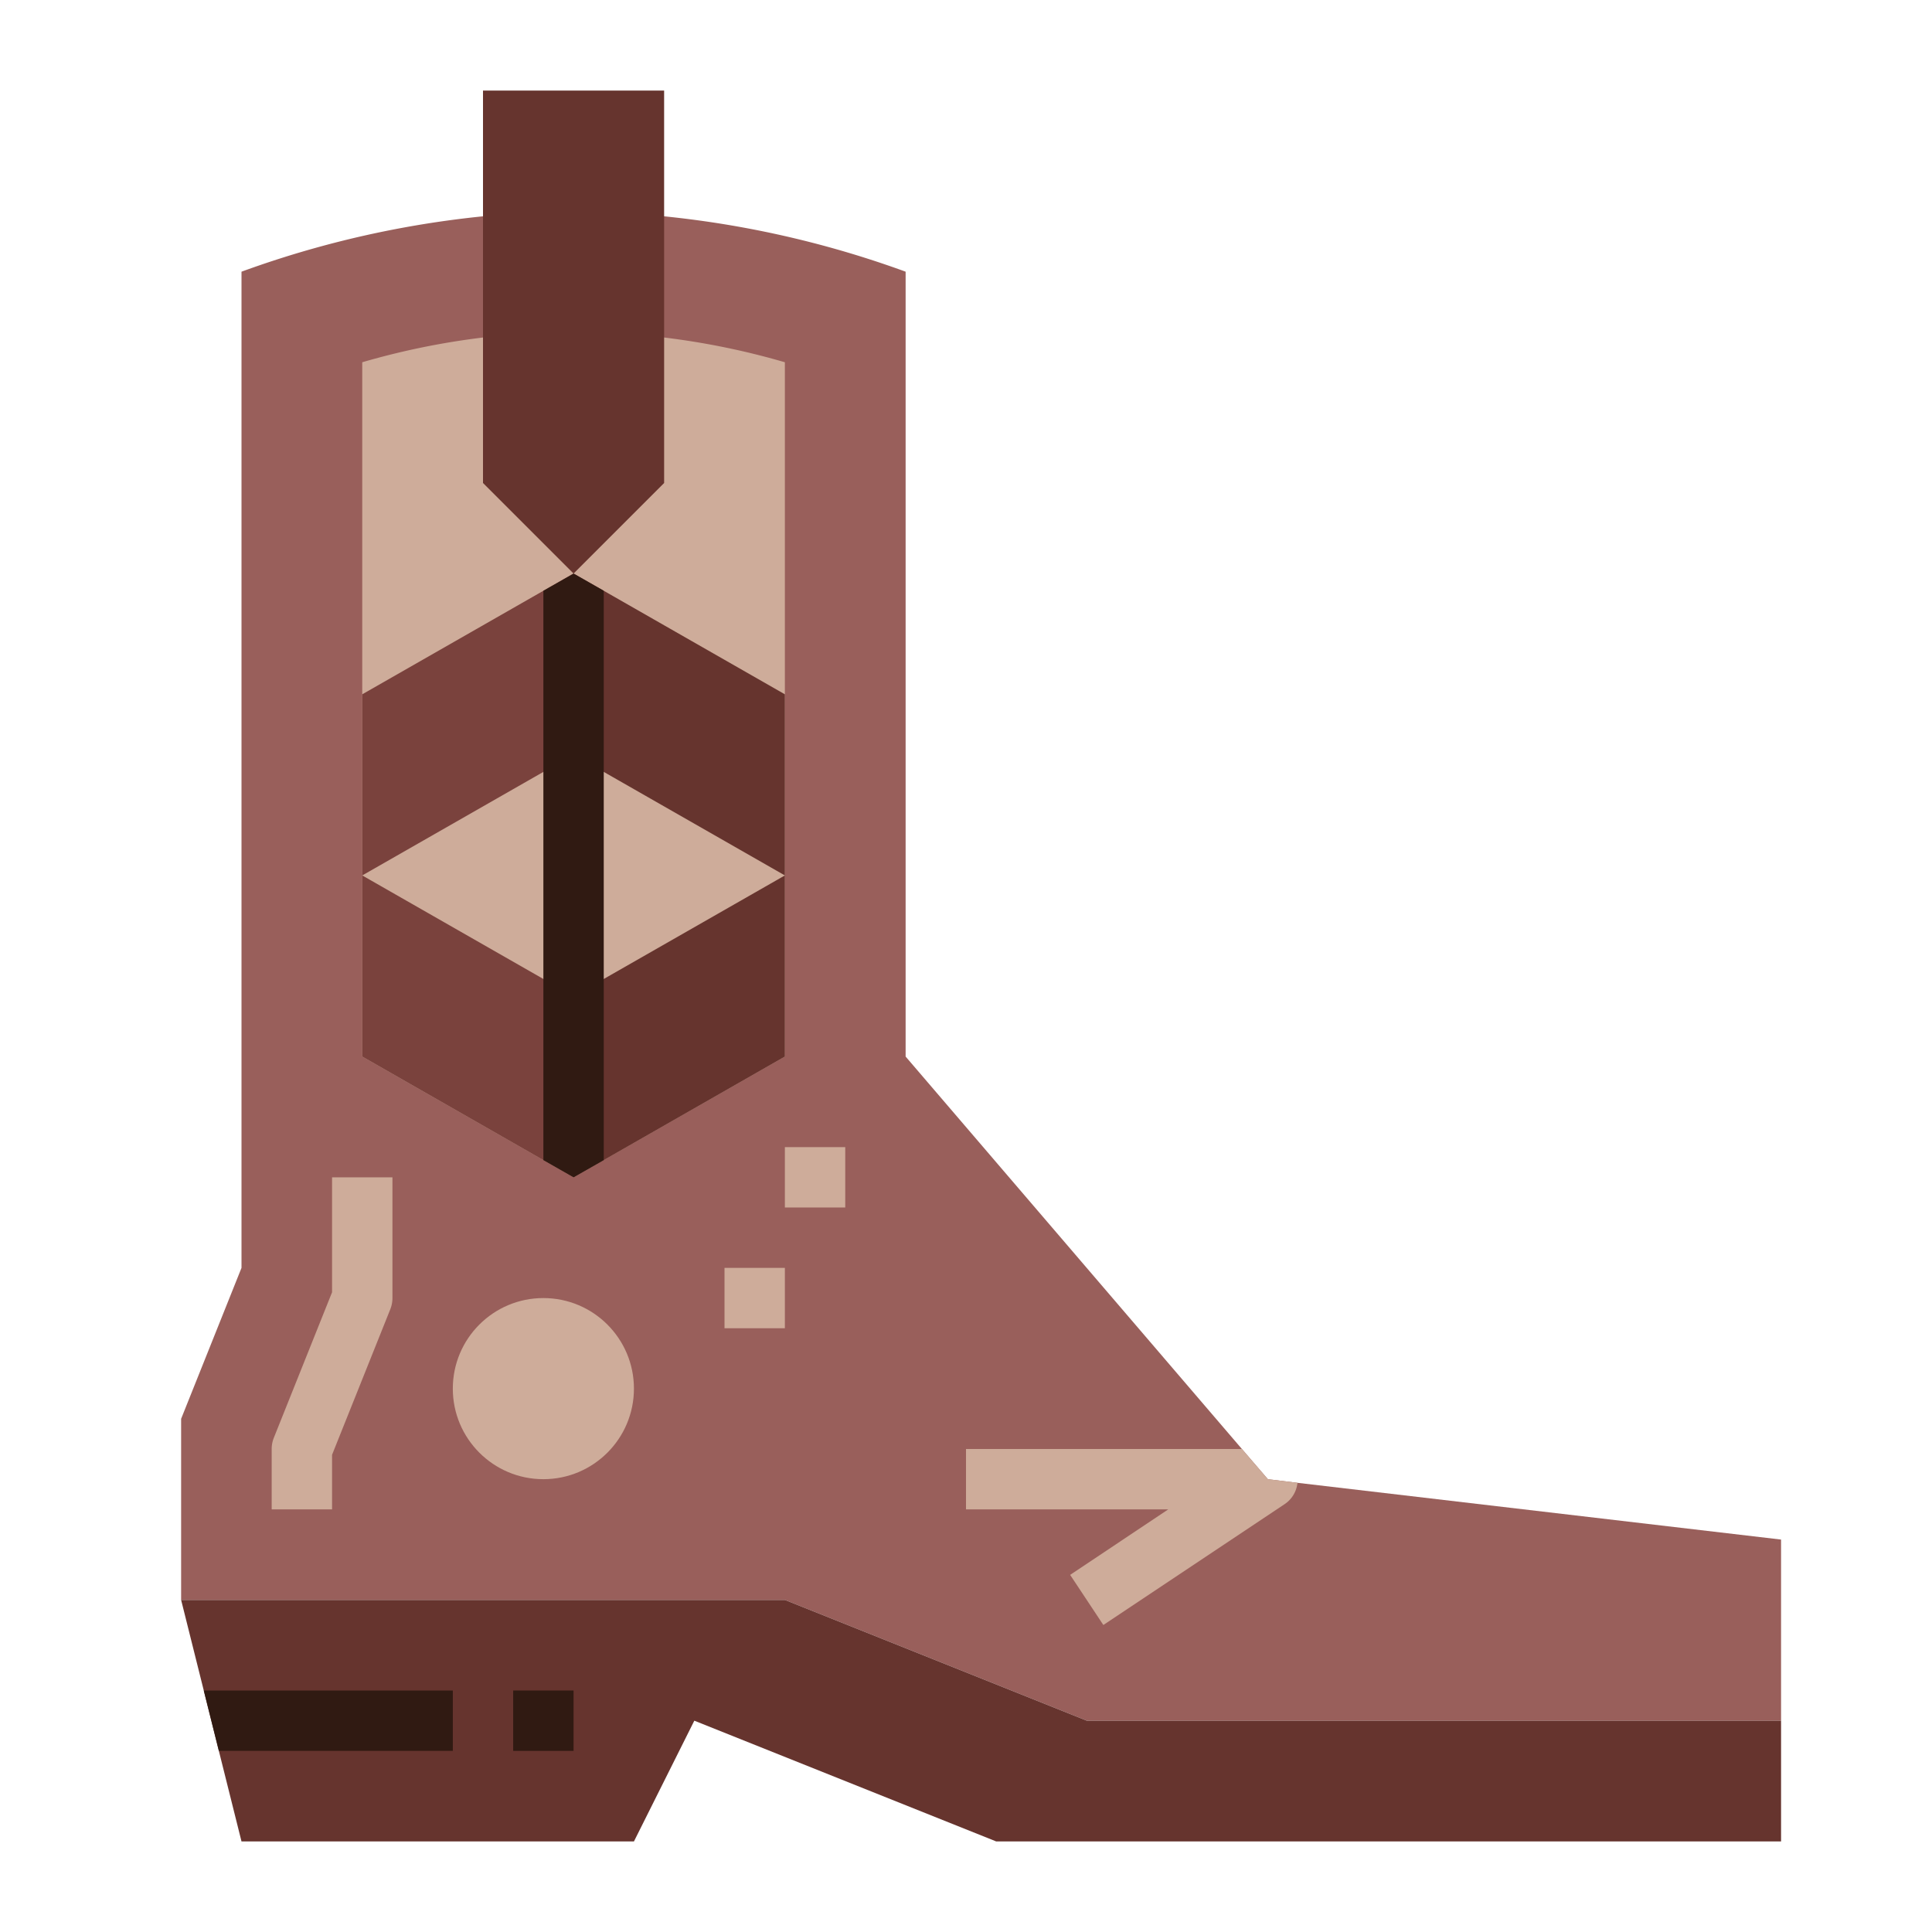 <svg height="512" viewBox="0 0 64 64" width="512" xmlns="http://www.w3.org/2000/svg"><path d="m59 51v6h-23l-10-4h-20v-6l2-5v-33a33.008 33.008 0 0 1 11-2 33.008 33.008 0 0 1 11 2v26l11.14 13 .86 1 .98.12z" fill="#995f5b"/><path d="m26 35-7 4-7-4v-23a25 25 0 0 1 14 0z" fill="#ceac9a"/><path d="m59 57v4h-26l-10-4-2 4h-13l-2-8h20l10 4z" fill="#66342e"/><path d="m15 56v2h-7.75l-.5-2z" fill="#301a12"/><path d="m17 56h2v2h-2z" fill="#301a12"/><path d="m11 50h-2v-2a1 1 0 0 1 .071-.371l1.929-4.821v-3.808h2v4a1 1 0 0 1 -.071.371l-1.929 4.821z" fill="#ceac9a"/><path d="m19 19v6l-1 .57-6 3.43v-6l6-3.43z" fill="#7a423d"/><path d="m26 23v6l-6-3.43-1-.57v-6l1 .57z" fill="#66342e"/><path d="m19 33v6l-1-.57-6-3.43v-6l6 3.43z" fill="#7a423d"/><path d="m26 29v6l-6 3.43-1 .57v-6l1-.57z" fill="#66342e"/><g fill="#ceac9a"><circle cx="18" cy="46" r="3"/><path d="m42.98 49.12a.964.964 0 0 1 -.43.71l-6 4-1.1-1.66 3.25-2.17h-6.7v-2h9.14l.86 1z"/><path d="m26 38h2v2h-2z"/><path d="m24 42h2v2h-2z"/></g><path d="m22 16-3 3-3-3v-13h6z" fill="#66342e"/><path d="m20 19.57v18.86l-1 .57-1-.57v-18.86l1-.57z" fill="#301a12"/></svg>